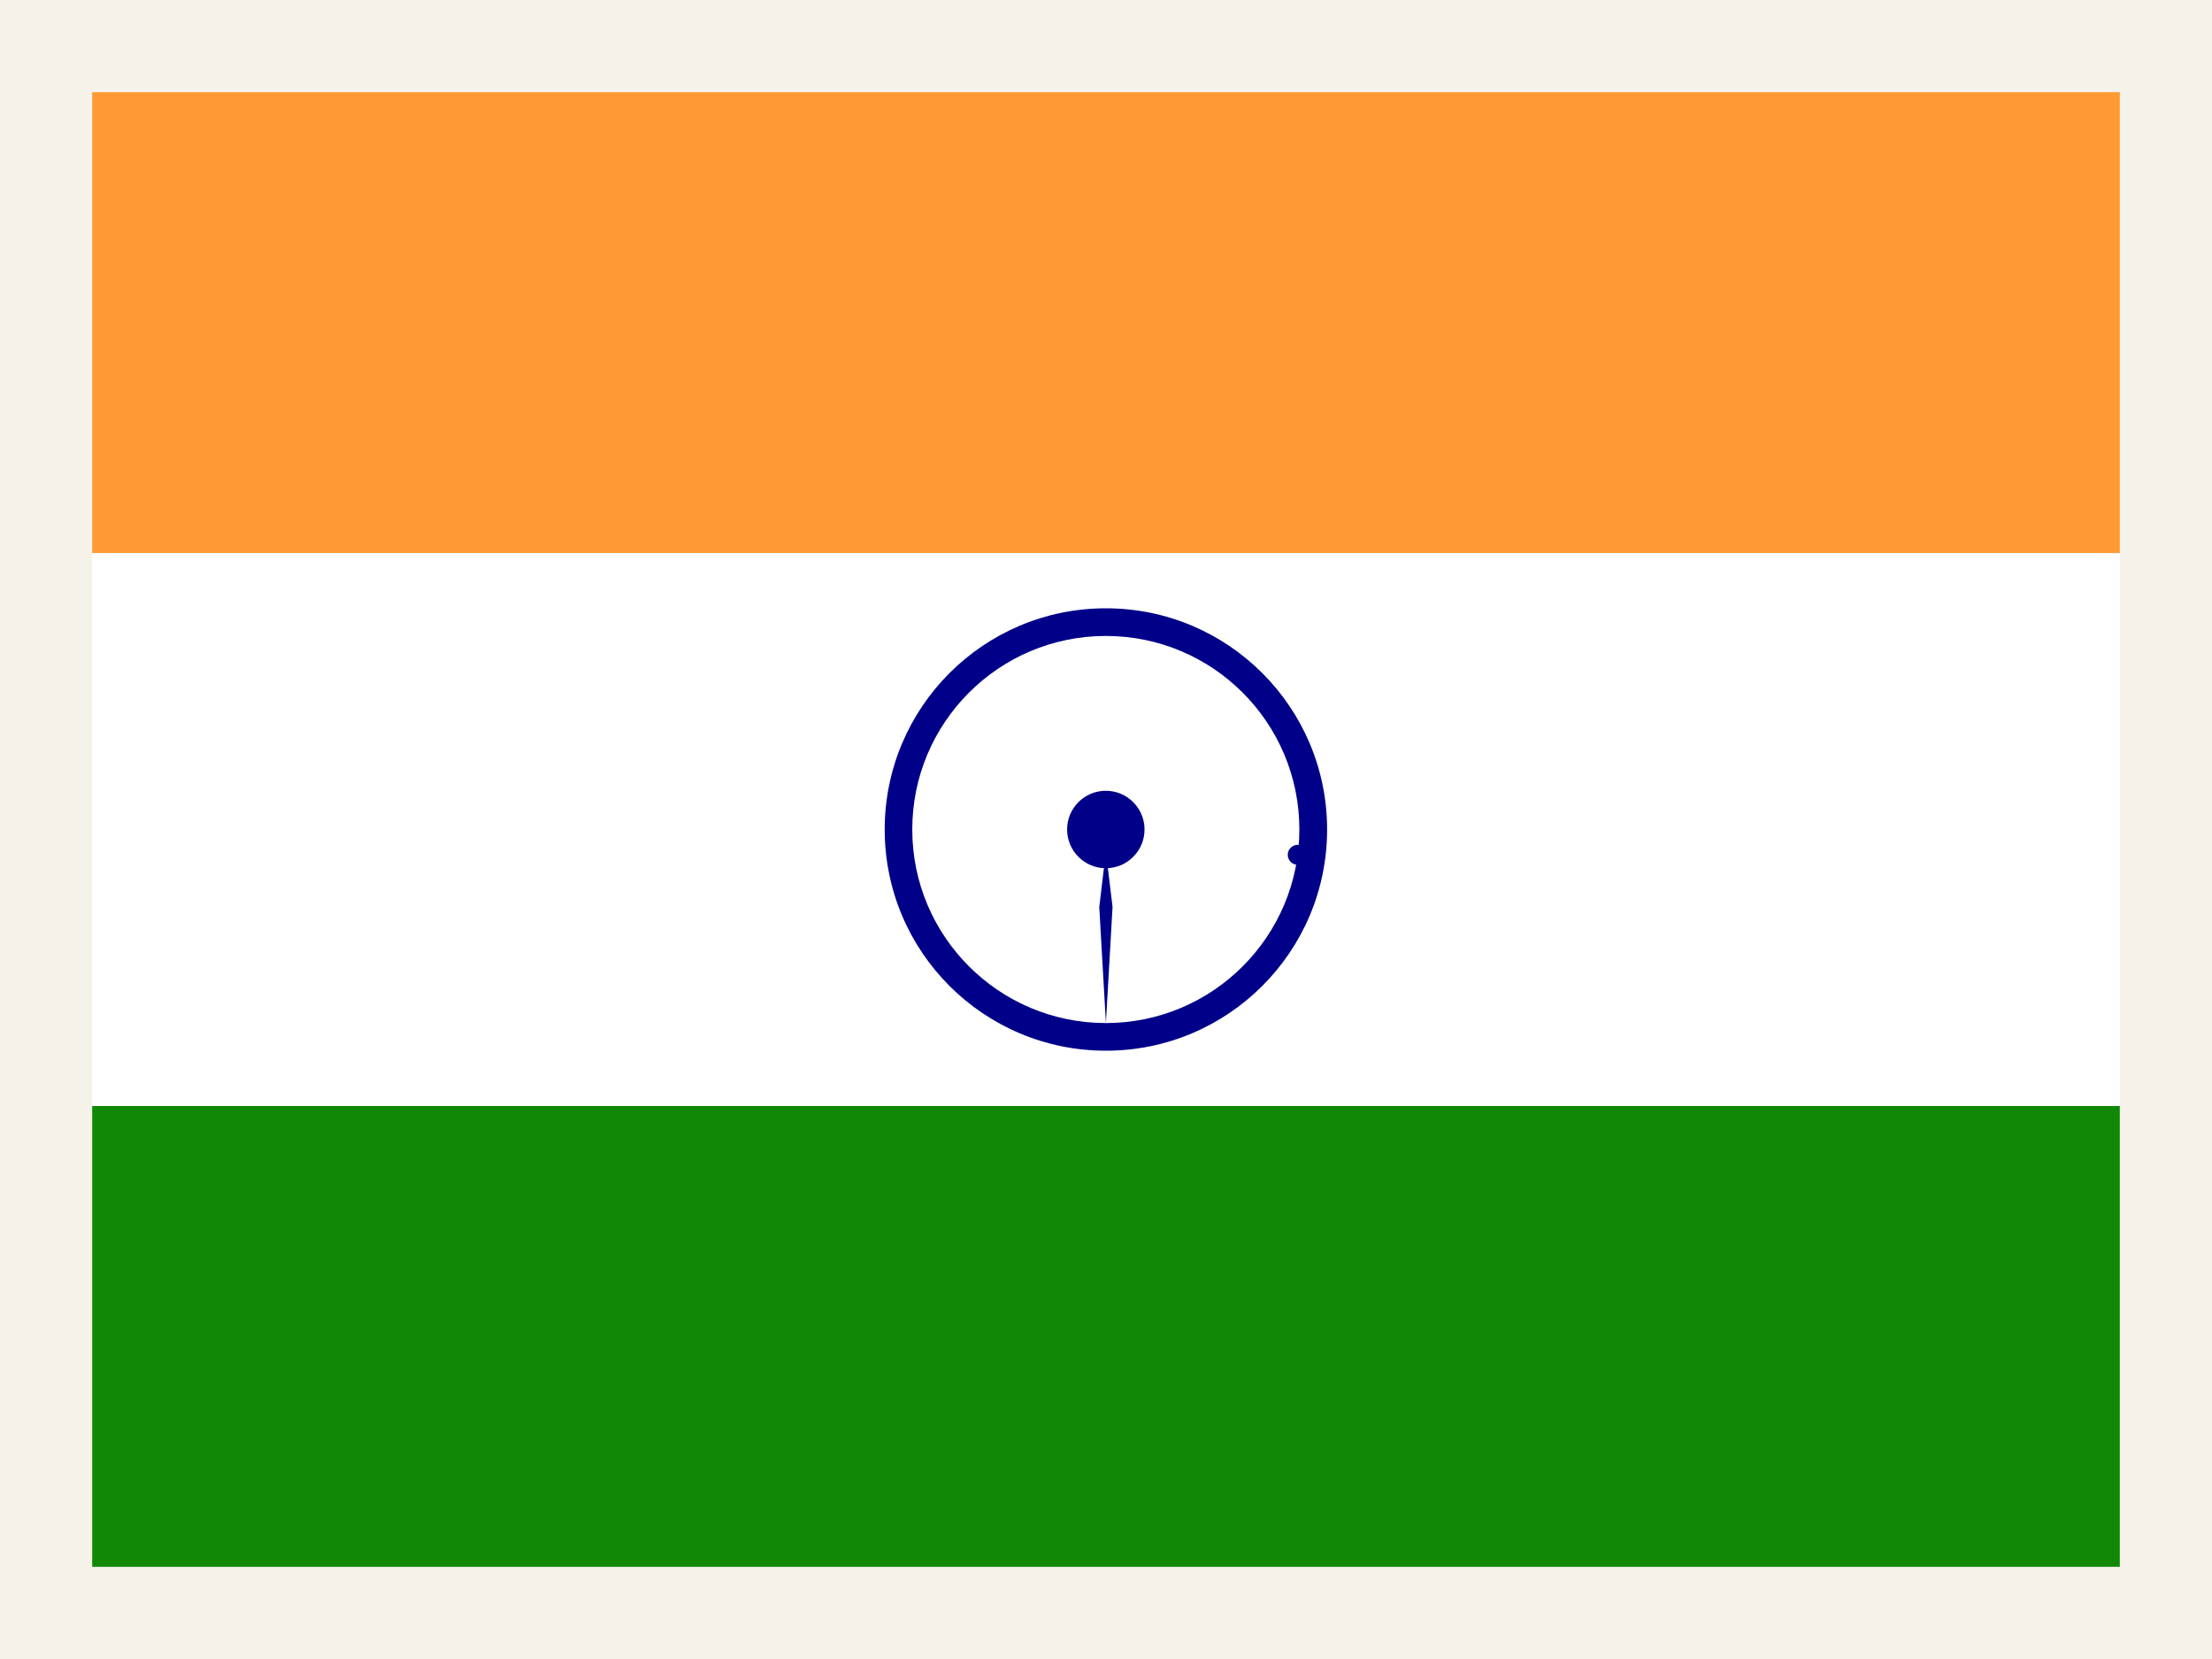 <svg width="24" height="18" viewBox="0 0 24 18" fill="none" xmlns="http://www.w3.org/2000/svg">
<rect x="0" y="0" width="24" height="18" fill="#333333" stroke="none"/>
<path d="M0.5 0.5H23.5V17.5H0.5V0.5Z" fill="white" stroke="#F5F2E9"/>
<path d="M1 1H23V6H1V1Z" fill="#FF9933"/>
<path d="M1 12H23V17H1V12Z" fill="#128807"/>
<path d="M11.999 11.4C13.324 11.4 14.399 10.326 14.399 9C14.399 7.675 13.324 6.6 11.999 6.6C10.673 6.6 9.599 7.675 9.599 9C9.599 10.326 10.673 11.4 11.999 11.4Z" fill="#000088"/>
<path d="M11.998 11.1C13.158 11.1 14.098 10.16 14.098 9C14.098 7.84 13.158 6.9 11.998 6.9C10.839 6.9 9.898 7.84 9.898 9C9.898 10.16 10.839 11.1 11.998 11.1Z" fill="white"/>
<path d="M11.998 9.42C12.23 9.42 12.418 9.232 12.418 9C12.418 8.768 12.23 8.58 11.998 8.58C11.766 8.58 11.578 8.768 11.578 9C11.578 9.232 11.766 9.42 11.998 9.42Z" fill="#000088"/>
<path d="M14.066 9.382C14.125 9.389 14.18 9.348 14.187 9.289C14.195 9.229 14.153 9.175 14.094 9.167C14.035 9.16 13.981 9.201 13.973 9.26C13.965 9.32 14.007 9.374 14.066 9.382Z" fill="#000088"/>
<path d="M11.999 11.1L12.071 9.84L11.999 9.24L11.927 9.84L11.999 11.1Z" fill="#000088"/>
</svg>
